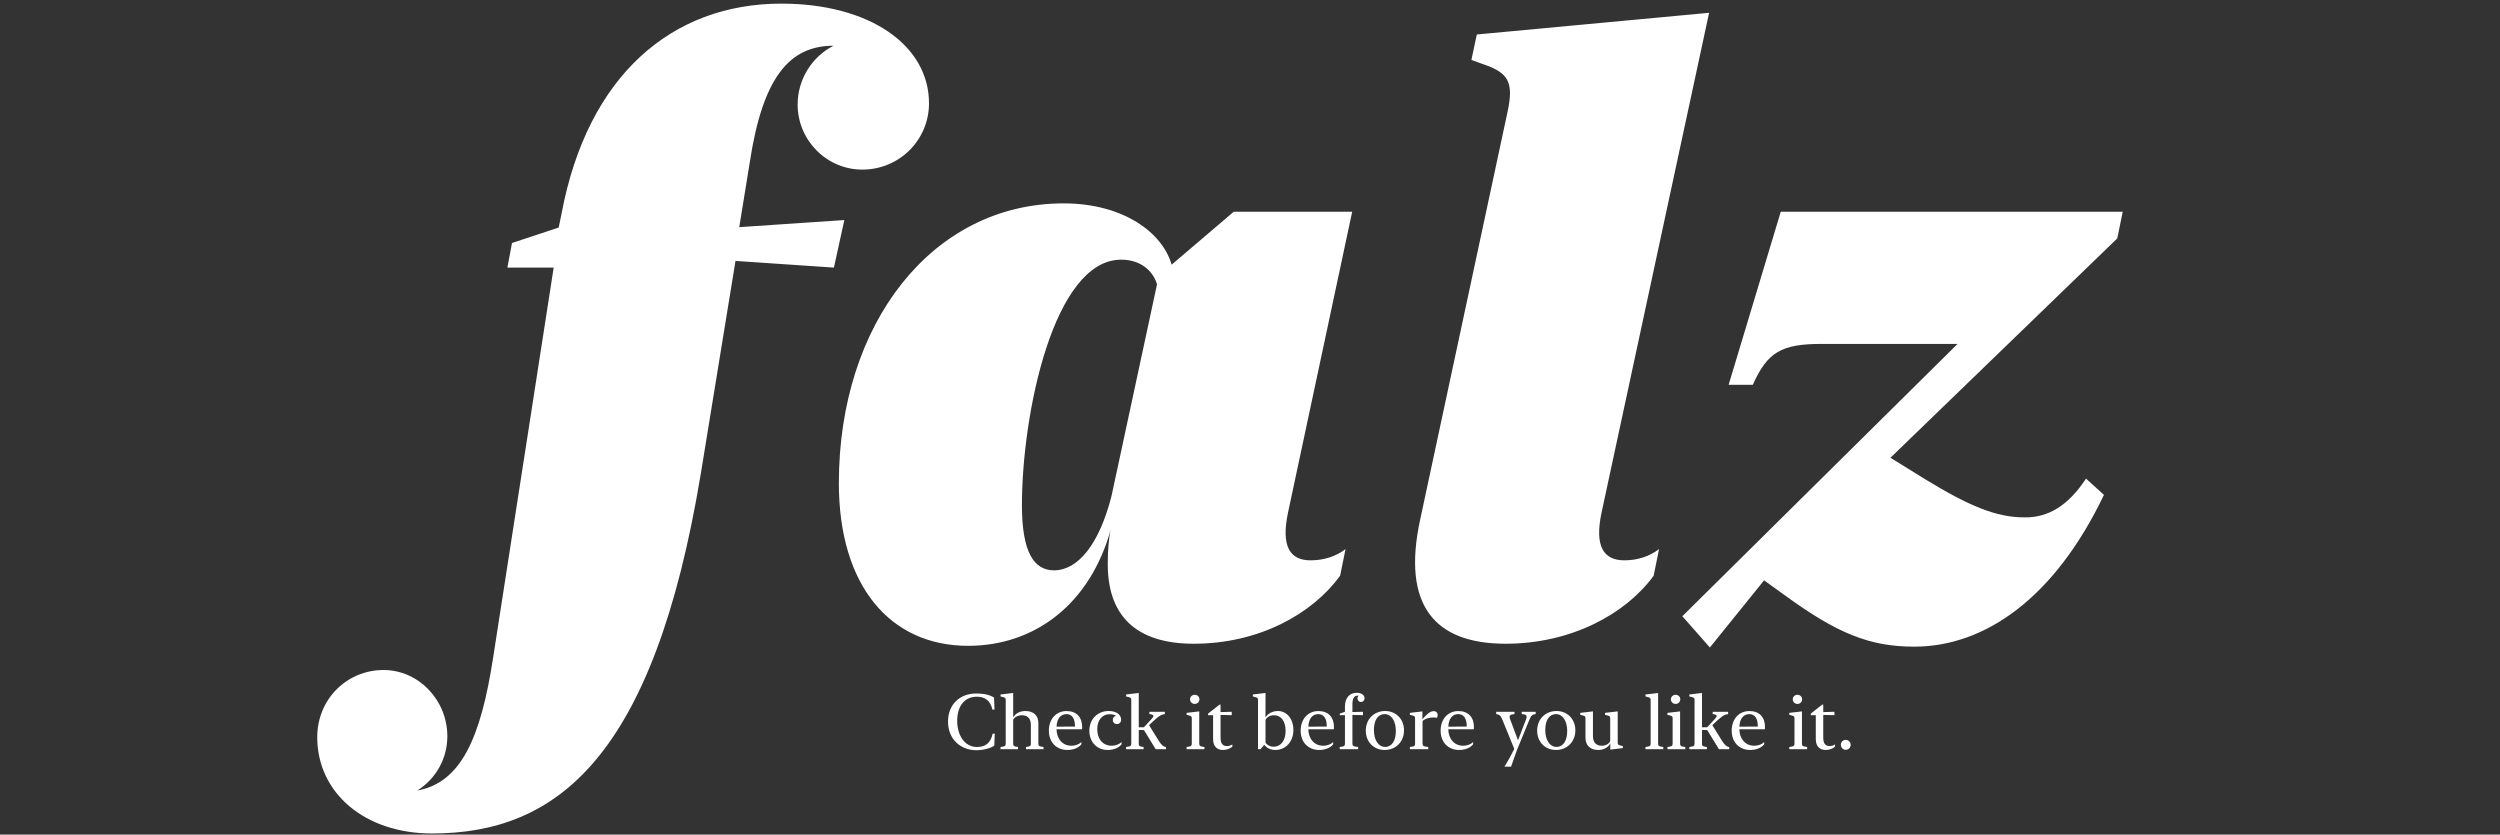 <svg width="644" height="215" viewBox="0 0 644 215" fill="none" xmlns="http://www.w3.org/2000/svg">
<rect x="0" y="0" width="644" height="215" fill="#333333" stroke="none"/>
<path d="M144.67 54.967L143.918 58.619L131.887 62.594L130.705 68.932H142.629L127.053 169.264C123.83 190.318 118.674 201.598 107.502 203.639C112.121 200.738 115.236 195.582 115.236 189.674C115.236 180.328 107.824 172.594 98.801 172.594C89.348 172.594 81.721 180.113 81.721 189.889C81.721 204.283 93.967 214.703 111.262 214.703C143.381 214.703 168.41 195.367 180.549 121.891L189.465 67.213L214.816 68.932L217.502 56.685L190.432 58.512L193.117 41.969C196.447 19.947 203.322 11.783 214.709 11.783C209.23 14.576 205.471 20.377 205.471 26.93C205.471 36.168 212.99 43.688 222.121 43.688C231.682 43.688 239.309 36.06 239.309 26.607C239.309 11.676 224.055 0.934 201.281 0.934C173.029 0.934 151.33 19.518 144.67 54.967ZM216.09 124.469C216.09 150.787 229.195 166.363 249.391 166.363C266.471 166.363 280.758 155.729 286.129 136.393C285.592 138.541 285.377 142.301 285.377 144.234C284.947 158.844 292.896 165.826 307.506 165.826C324.264 165.826 338.014 158.199 345.211 148.316L346.607 141.441C344.244 143.268 341.129 144.342 337.584 144.342C332.32 144.342 329.957 140.797 331.783 132.096L348.326 54.537H317.818L301.812 68.18C299.449 59.908 289.352 52.389 273.99 52.389C240.152 52.389 216.09 83.326 216.09 124.469ZM263.248 130.162C263.248 106.637 271.412 66.891 288.814 66.891C293.756 66.891 296.979 69.684 298.053 73.228L286.344 127.691C283.229 140.045 277.75 146.92 271.52 146.92C266.363 146.92 263.248 142.301 263.248 130.162ZM440.264 3.297L380.43 8.883L379.033 15.435L383.76 17.154C388.594 19.195 389.883 21.559 388.379 28.648L365.82 133.922C361.094 155.836 369.473 165.826 387.842 165.826C404.707 165.826 418.779 158.199 425.977 148.316L427.373 141.441C425.01 143.268 421.895 144.342 418.457 144.342C413.086 144.342 410.723 140.797 412.549 132.096L440.264 3.297ZM433.373 158.736L440.463 166.793L454.428 149.498L459.799 153.365C473.227 163.141 481.605 166.578 493.1 166.578C511.361 166.578 529.301 154.01 541.977 127.477L537.357 123.287C532.846 130.162 527.689 133.385 521.459 133.277C514.262 133.277 507.279 130.377 496 123.502L486.977 117.916L545.414 61.412L546.811 54.537H458.725L445.297 99.117H451.527C455.287 90.738 458.832 88.59 469.252 88.59H504.271L433.373 158.736Z" fill="white"/>
<path d="M244.211 185.9C244.211 190.471 247.512 193.254 251.477 193.254C253.469 193.254 255.334 192.668 256.125 192.072L256.252 188.996H255.715C255.148 191.545 253.723 192.424 251.633 192.424C248.566 192.424 246.574 189.504 246.574 185.666C246.574 181.975 248.42 179.475 251.613 179.475C253.771 179.475 255.109 180.49 255.656 182.785H256.184L256.066 179.709C255.266 179.123 253.684 178.645 251.447 178.645C247.404 178.645 244.211 181.311 244.211 185.9ZM260.998 178.508L257.736 178.898V179.406L258.439 179.582C258.996 179.738 259.074 179.865 259.074 180.383V191.516C259.074 192.131 258.908 192.287 257.736 192.424V193H262.248V192.424C261.135 192.287 260.998 192.15 260.998 191.564V185.373C261.389 184.738 262.17 184.25 263.273 184.25C264.689 184.25 265.549 185.09 265.549 186.711V191.564C265.549 192.15 265.412 192.287 264.299 192.424V193H268.811V192.424C267.619 192.287 267.482 192.131 267.482 191.516V186.223C267.482 184.23 266.115 183.156 264.152 183.156C262.688 183.156 261.564 183.82 260.998 184.758V178.508ZM270.188 188.225C270.188 191.281 272.229 193.195 274.963 193.195C276.594 193.195 277.893 192.58 278.557 191.73V191.154C277.971 191.73 277.023 192.102 275.998 192.102C273.742 192.102 272.238 190.412 272.15 187.854H278.732C278.752 187.697 278.762 187.463 278.762 187.248C278.762 184.768 277.316 183.166 274.758 183.166C272.023 183.166 270.188 185.266 270.188 188.225ZM274.738 183.957C276.145 183.957 276.906 185.109 276.906 186.984C276.906 187.053 276.906 187.111 276.906 187.17L272.16 187.189C272.277 185.031 273.283 183.957 274.738 183.957ZM285.324 193.195C286.955 193.195 288.244 192.58 288.908 191.74V191.154C288.312 191.721 287.385 192.102 286.369 192.102C284.191 192.102 282.648 190.461 282.648 187.834C282.648 185.461 283.986 183.986 285.842 183.986C286.535 183.986 287.082 184.123 287.482 184.406C287.014 184.484 286.652 184.924 286.652 185.451C286.652 186.047 287.111 186.525 287.727 186.525C288.322 186.525 288.801 186.057 288.801 185.412C288.801 184.211 287.756 183.156 285.559 183.156C282.844 183.156 280.617 185.158 280.617 188.225C280.617 191.232 282.668 193.195 285.324 193.195ZM297.707 193H300.354V192.463C299.67 192.316 299.182 191.945 298.43 190.725L295.998 186.799L297.014 185.842C298.645 184.338 299.074 184.104 300.07 183.938V183.352H296.086V183.938C297.287 184.094 297.424 184.367 296.574 185.285L294.67 187.346L293.342 187.355V178.508L290.08 178.898V179.406L290.783 179.582C291.34 179.738 291.418 179.865 291.418 180.383V191.516C291.418 192.131 291.252 192.287 290.08 192.424V193H294.592V192.424C293.479 192.287 293.342 192.15 293.342 191.564V188.049L294.68 188.059L297.707 193ZM307.766 181.33C308.439 181.33 308.977 180.812 308.977 180.148C308.977 179.484 308.439 178.977 307.766 178.977C307.092 178.977 306.555 179.484 306.555 180.148C306.555 180.812 307.092 181.33 307.766 181.33ZM308.928 183.254L305.666 183.635V184.143L306.369 184.318C306.926 184.475 307.004 184.592 307.004 185.119V191.516C307.004 192.131 306.838 192.287 305.666 192.424V193H310.256V192.424C309.084 192.287 308.928 192.131 308.928 191.516V183.254ZM312.492 190.363C312.492 192.492 313.723 193.195 315.051 193.195C316.018 193.195 317.033 192.775 317.453 192.336V191.76C317.111 192.004 316.584 192.189 316.047 192.189C315.109 192.189 314.416 191.672 314.416 190.061V184.162L317.297 184.23V183.352L314.416 183.439V181.506H314.143L311.203 183.83V184.23H312.492V190.363ZM333.176 188.068C333.176 184.963 331.311 183.156 329.201 183.156C327.795 183.156 326.516 183.84 325.988 184.855L325.998 178.508L322.736 178.898V179.406L323.439 179.582C323.986 179.738 324.064 179.865 324.064 180.383V193H324.699L325.676 191.848C326.174 192.6 327.229 193.195 328.527 193.195C331.125 193.195 333.176 191.125 333.176 188.068ZM331.174 188.273C331.174 190.773 329.924 192.355 328.117 192.355C327.111 192.355 326.33 191.857 325.998 191.291V185.432C326.418 184.67 327.209 184.25 328.244 184.25C329.982 184.25 331.174 185.793 331.174 188.273ZM335.051 188.225C335.051 191.281 337.092 193.195 339.826 193.195C341.457 193.195 342.756 192.58 343.42 191.73V191.154C342.834 191.73 341.887 192.102 340.861 192.102C338.605 192.102 337.102 190.412 337.014 187.854H343.596C343.615 187.697 343.625 187.463 343.625 187.248C343.625 184.768 342.18 183.166 339.621 183.166C336.887 183.166 335.051 185.266 335.051 188.225ZM339.602 183.957C341.008 183.957 341.77 185.109 341.77 186.984C341.77 187.053 341.77 187.111 341.77 187.17L337.023 187.189C337.141 185.031 338.146 183.957 339.602 183.957ZM348.381 191.408V184.162L351.096 184.23V183.352L348.381 183.42V181.467C348.381 179.855 348.889 179.201 349.689 179.201C349.797 179.201 349.895 179.211 349.992 179.23C349.797 179.387 349.68 179.631 349.68 179.904C349.68 180.432 350.07 180.832 350.598 180.832C351.096 180.832 351.506 180.432 351.506 179.904C351.506 179.094 350.783 178.459 349.475 178.459C347.766 178.459 346.457 179.66 346.457 182.014V183.361L345.119 183.83V184.23H346.457V191.525C346.457 192.141 346.311 192.287 345.119 192.424V193H349.855V192.424C348.527 192.287 348.381 192.15 348.381 191.408ZM356.682 193.195C359.504 193.195 361.672 191.125 361.672 188.146C361.672 185.178 359.553 183.156 356.809 183.156C353.986 183.156 351.828 185.227 351.828 188.215C351.828 191.174 353.947 193.195 356.682 193.195ZM356.809 192.404C355.119 192.404 353.918 190.686 353.918 188.049C353.918 185.539 354.943 183.957 356.682 183.957C358.371 183.957 359.572 185.666 359.572 188.303C359.572 190.822 358.547 192.404 356.809 192.404ZM366.408 183.254L363.186 183.635V184.143L363.889 184.318C364.445 184.475 364.523 184.592 364.523 185.119V191.525C364.523 192.141 364.377 192.287 363.186 192.424V193H367.912V192.424C366.594 192.287 366.447 192.15 366.447 191.408V185.754C366.945 185.197 368.127 184.816 369.191 184.816C369.582 184.816 369.953 184.855 370.148 184.914C370.256 184.768 370.344 184.494 370.344 184.221C370.344 183.674 370.051 183.195 369.309 183.195C368.449 183.195 367.58 183.898 366.408 185.285V183.254ZM371.105 188.225C371.105 191.281 373.146 193.195 375.881 193.195C377.512 193.195 378.811 192.58 379.475 191.73V191.154C378.889 191.73 377.941 192.102 376.916 192.102C374.66 192.102 373.156 190.412 373.068 187.854H379.65C379.67 187.697 379.68 187.463 379.68 187.248C379.68 184.768 378.234 183.166 375.676 183.166C372.941 183.166 371.105 185.266 371.105 188.225ZM375.656 183.957C377.062 183.957 377.824 185.109 377.824 186.984C377.824 187.053 377.824 187.111 377.824 187.17L373.078 187.189C373.195 185.031 374.201 183.957 375.656 183.957ZM387.053 185.49L390.08 192.922C389.318 194.465 388.264 196.369 387.561 197.453V197.492H389.25L390.842 193.02L391.613 191.145L393.869 185.637C394.436 184.25 394.66 184.084 395.588 183.938V183.352H391.994V183.938C393.273 184.064 393.498 184.309 393.039 185.5L391.037 190.695L389.084 185.471C388.654 184.309 388.859 184.074 390.129 183.938V183.352H385.422V183.938C386.32 184.113 386.574 184.328 387.053 185.49ZM400.822 193.195C403.645 193.195 405.812 191.125 405.812 188.146C405.812 185.178 403.693 183.156 400.949 183.156C398.127 183.156 395.969 185.227 395.969 188.215C395.969 191.174 398.088 193.195 400.822 193.195ZM400.949 192.404C399.26 192.404 398.059 190.686 398.059 188.049C398.059 185.539 399.084 183.957 400.822 183.957C402.512 183.957 403.713 185.666 403.713 188.303C403.713 190.822 402.688 192.404 400.949 192.404ZM410.344 183.254L407.082 183.635V184.143L407.785 184.318C408.332 184.475 408.42 184.592 408.42 185.119V190.07C408.42 192.111 409.758 193.195 411.691 193.195C413.156 193.195 414.26 192.502 414.816 191.545V193.098L418.049 192.707V192.209L417.355 192.023C416.799 191.877 416.721 191.75 416.721 191.223V183.254L413.459 183.635V184.143L414.162 184.318C414.709 184.475 414.787 184.592 414.787 185.119V190.979C414.406 191.613 413.645 192.102 412.629 192.102C411.174 192.102 410.344 191.252 410.344 189.592V183.254ZM427.131 178.518L423.869 178.898V179.406L424.572 179.582C425.129 179.738 425.207 179.865 425.207 180.383V191.516C425.207 192.131 425.041 192.287 423.869 192.424V193H428.459V192.424C427.287 192.287 427.131 192.131 427.131 191.516V178.518ZM431.633 181.33C432.307 181.33 432.844 180.812 432.844 180.148C432.844 179.484 432.307 178.977 431.633 178.977C430.959 178.977 430.422 179.484 430.422 180.148C430.422 180.812 430.959 181.33 431.633 181.33ZM432.795 183.254L429.533 183.635V184.143L430.236 184.318C430.793 184.475 430.871 184.592 430.871 185.119V191.516C430.871 192.131 430.705 192.287 429.533 192.424V193H434.123V192.424C432.951 192.287 432.795 192.131 432.795 191.516V183.254ZM442.805 193H445.451V192.463C444.768 192.316 444.279 191.945 443.527 190.725L441.096 186.799L442.111 185.842C443.742 184.338 444.172 184.104 445.168 183.938V183.352H441.184V183.938C442.385 184.094 442.521 184.367 441.672 185.285L439.768 187.346L438.439 187.355V178.508L435.178 178.898V179.406L435.881 179.582C436.438 179.738 436.516 179.865 436.516 180.383V191.516C436.516 192.131 436.35 192.287 435.178 192.424V193H439.689V192.424C438.576 192.287 438.439 192.15 438.439 191.564V188.049L439.777 188.059L442.805 193ZM446.086 188.225C446.086 191.281 448.127 193.195 450.861 193.195C452.492 193.195 453.791 192.58 454.455 191.73V191.154C453.869 191.73 452.922 192.102 451.896 192.102C449.641 192.102 448.137 190.412 448.049 187.854H454.631C454.65 187.697 454.66 187.463 454.66 187.248C454.66 184.768 453.215 183.166 450.656 183.166C447.922 183.166 446.086 185.266 446.086 188.225ZM450.637 183.957C452.043 183.957 452.805 185.109 452.805 186.984C452.805 187.053 452.805 187.111 452.805 187.17L448.059 187.189C448.176 185.031 449.182 183.957 450.637 183.957ZM463.02 181.33C463.693 181.33 464.23 180.812 464.23 180.148C464.23 179.484 463.693 178.977 463.02 178.977C462.346 178.977 461.809 179.484 461.809 180.148C461.809 180.812 462.346 181.33 463.02 181.33ZM464.182 183.254L460.92 183.635V184.143L461.623 184.318C462.18 184.475 462.258 184.592 462.258 185.119V191.516C462.258 192.131 462.092 192.287 460.92 192.424V193H465.51V192.424C464.338 192.287 464.182 192.131 464.182 191.516V183.254ZM467.746 190.363C467.746 192.492 468.977 193.195 470.305 193.195C471.271 193.195 472.287 192.775 472.707 192.336V191.76C472.365 192.004 471.838 192.189 471.301 192.189C470.363 192.189 469.67 191.672 469.67 190.061V184.162L472.551 184.23V183.352L469.67 183.439V181.506H469.396L466.457 183.83V184.23H467.746V190.363ZM475.461 193.156C476.164 193.156 476.73 192.57 476.73 191.867C476.73 191.154 476.164 190.588 475.461 190.588C474.768 190.588 474.201 191.154 474.201 191.867C474.201 192.57 474.777 193.156 475.461 193.156Z" fill="white"/>
</svg>
